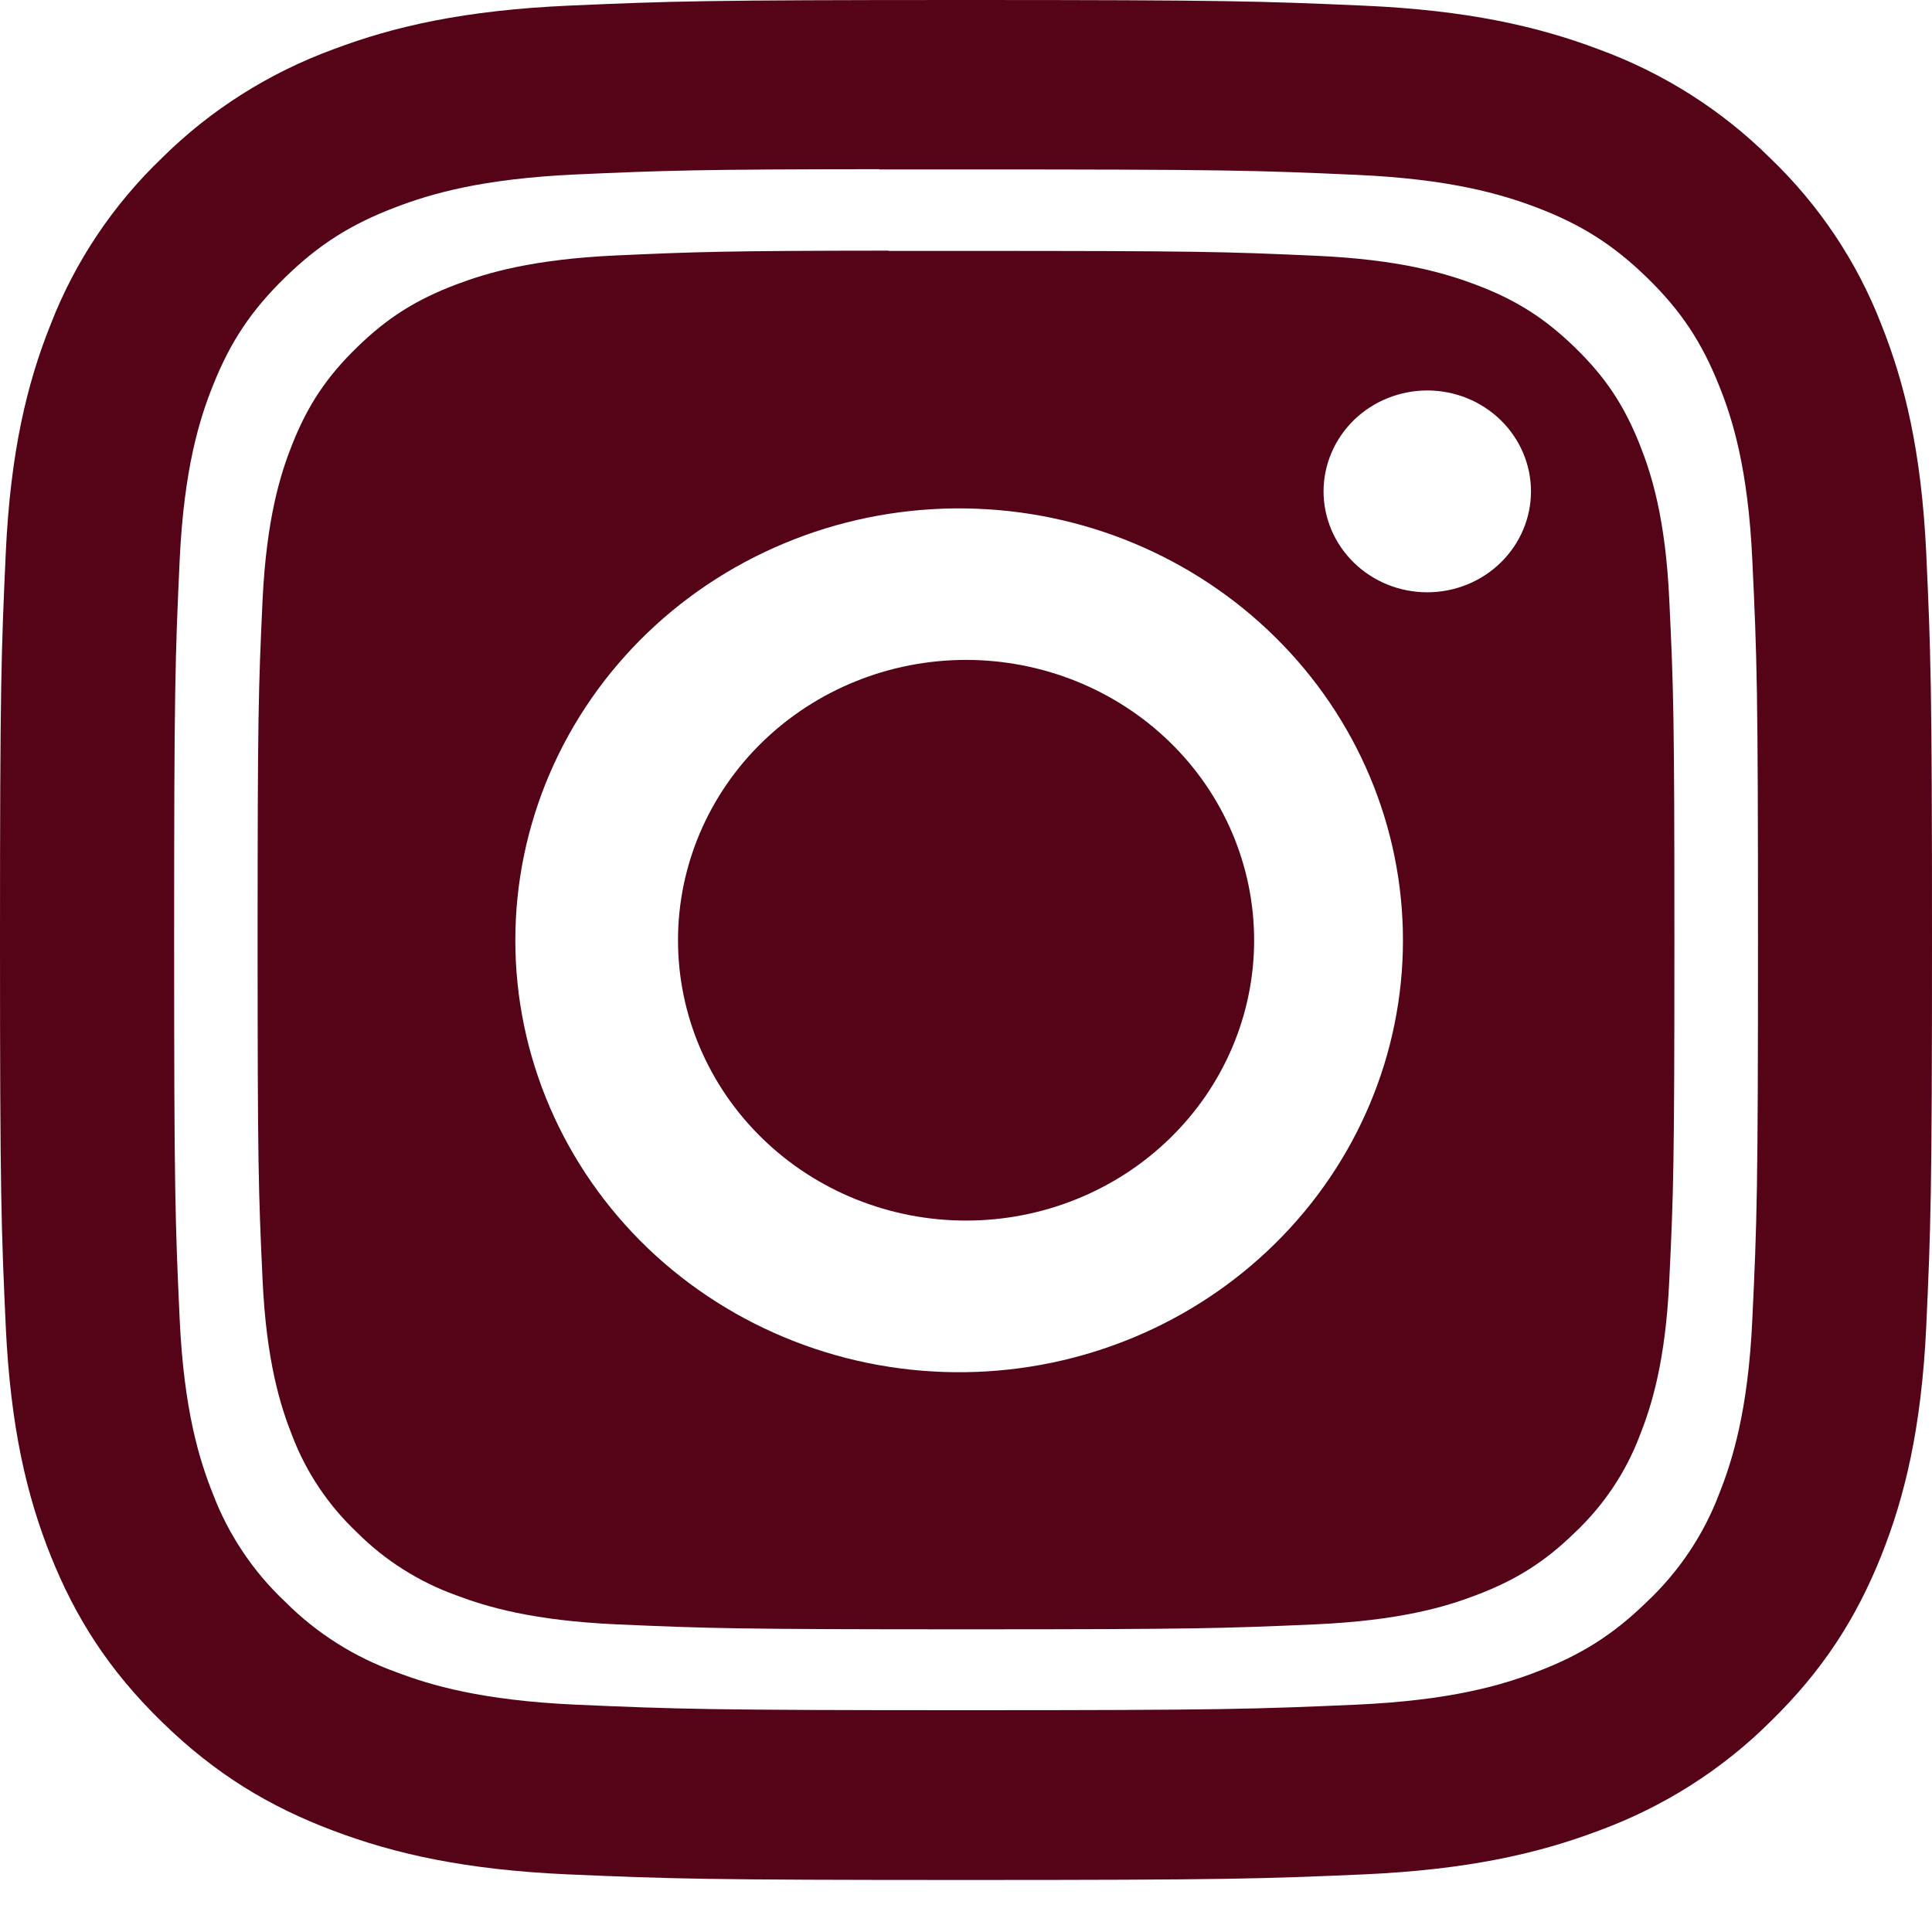 <svg width="30" height="30" viewBox="0 0 30 30" fill="none" xmlns="http://www.w3.org/2000/svg">
<path d="M15 0C10.929 0 10.418 0.018 8.818 0.088C7.219 0.161 6.129 0.405 5.175 0.766C4.174 1.133 3.267 1.707 2.518 2.45C1.755 3.18 1.165 4.062 0.787 5.036C0.416 5.962 0.163 7.024 0.09 8.575C0.019 10.135 0 10.631 0 14.598C0 18.561 0.019 19.057 0.09 20.613C0.165 22.168 0.416 23.228 0.787 24.157C1.172 25.116 1.684 25.93 2.518 26.742C3.351 27.554 4.187 28.054 5.173 28.426C6.129 28.787 7.217 29.033 8.814 29.105C10.416 29.174 10.926 29.192 15 29.192C19.074 29.192 19.582 29.174 21.184 29.105C22.779 29.032 23.872 28.787 24.827 28.426C25.827 28.059 26.733 27.485 27.482 26.742C28.316 25.93 28.828 25.116 29.212 24.157C29.582 23.228 29.835 22.168 29.91 20.613C29.981 19.057 30 18.561 30 14.596C30 10.631 29.981 10.135 29.91 8.577C29.835 7.024 29.582 5.962 29.212 5.036C28.835 4.062 28.245 3.18 27.482 2.45C26.733 1.707 25.826 1.132 24.825 0.766C23.869 0.405 22.777 0.159 21.182 0.088C19.581 0.018 19.073 0 14.996 0H15.002H15ZM13.656 2.631H15.002C19.007 2.631 19.481 2.644 21.062 2.715C22.524 2.779 23.319 3.018 23.848 3.217C24.547 3.481 25.048 3.799 25.573 4.309C26.098 4.82 26.422 5.306 26.694 5.988C26.901 6.501 27.144 7.274 27.21 8.697C27.283 10.236 27.298 10.697 27.298 14.592C27.298 18.488 27.283 18.951 27.21 20.489C27.144 21.912 26.899 22.684 26.694 23.199C26.454 23.832 26.07 24.405 25.571 24.875C25.046 25.386 24.547 25.702 23.846 25.966C23.321 26.167 22.526 26.404 21.062 26.47C19.481 26.539 19.007 26.556 15.002 26.556C10.997 26.556 10.521 26.539 8.94 26.47C7.478 26.404 6.684 26.167 6.156 25.966C5.504 25.733 4.915 25.36 4.431 24.875C3.931 24.405 3.547 23.831 3.306 23.197C3.101 22.684 2.856 21.91 2.79 20.487C2.719 18.949 2.704 18.488 2.704 14.589C2.704 10.692 2.719 10.232 2.79 8.694C2.857 7.271 3.101 6.497 3.308 5.983C3.579 5.302 3.906 4.815 4.431 4.304C4.956 3.793 5.454 3.478 6.156 3.213C6.684 3.012 7.478 2.775 8.94 2.709C10.324 2.647 10.86 2.629 13.656 2.627V2.631Z" fill="#550317"/>
<path d="M13.797 3.896H15.001C18.583 3.896 19.008 3.907 20.422 3.971C21.73 4.028 22.441 4.242 22.914 4.42C23.54 4.656 23.987 4.94 24.457 5.397C24.927 5.854 25.217 6.289 25.46 6.899C25.644 7.358 25.863 8.05 25.921 9.323C25.987 10.699 26 11.112 26 14.597C26 18.082 25.987 18.497 25.921 19.872C25.863 21.146 25.643 21.836 25.46 22.297C25.245 22.863 24.901 23.376 24.455 23.797C23.986 24.254 23.54 24.536 22.912 24.773C22.443 24.952 21.732 25.164 20.422 25.223C19.008 25.285 18.583 25.3 15.001 25.3C11.418 25.3 10.992 25.285 9.578 25.223C8.27 25.164 7.561 24.952 7.088 24.773C6.505 24.564 5.978 24.23 5.545 23.797C5.098 23.375 4.754 22.862 4.538 22.295C4.356 21.836 4.136 21.144 4.077 19.871C4.013 18.495 4 18.082 4 14.594C4 11.107 4.013 10.696 4.077 9.32C4.138 8.047 4.356 7.354 4.54 6.894C4.783 6.285 5.075 5.849 5.545 5.392C6.014 4.935 6.46 4.653 7.088 4.416C7.561 4.237 8.27 4.025 9.578 3.966C10.816 3.91 11.296 3.894 13.797 3.892V3.896ZM22.163 6.063C21.951 6.063 21.742 6.104 21.546 6.183C21.351 6.261 21.174 6.377 21.024 6.522C20.875 6.668 20.756 6.84 20.675 7.031C20.594 7.221 20.552 7.425 20.552 7.63C20.552 7.836 20.594 8.04 20.675 8.23C20.756 8.42 20.875 8.593 21.024 8.738C21.174 8.884 21.351 8.999 21.546 9.078C21.742 9.157 21.951 9.197 22.163 9.197C22.59 9.197 22.999 9.032 23.301 8.738C23.603 8.444 23.773 8.046 23.773 7.63C23.773 7.215 23.603 6.816 23.301 6.522C22.999 6.228 22.59 6.063 22.163 6.063ZM15.001 7.895C14.087 7.881 13.179 8.044 12.331 8.375C11.482 8.706 10.71 9.197 10.058 9.822C9.407 10.446 8.89 11.19 8.537 12.01C8.184 12.831 8.002 13.711 8.002 14.601C8.002 15.491 8.184 16.371 8.537 17.192C8.89 18.012 9.407 18.756 10.058 19.381C10.71 20.005 11.482 20.496 12.331 20.827C13.179 21.158 14.087 21.321 15.001 21.307C16.81 21.28 18.535 20.561 19.804 19.306C21.074 18.052 21.785 16.362 21.785 14.601C21.785 12.84 21.074 11.15 19.804 9.896C18.535 8.641 16.81 7.922 15.001 7.895ZM15.001 10.247C16.187 10.247 17.325 10.706 18.164 11.522C19.003 12.338 19.474 13.446 19.474 14.6C19.474 15.755 19.003 16.862 18.164 17.678C17.325 18.495 16.187 18.953 15.001 18.953C13.815 18.953 12.677 18.495 11.838 17.678C10.999 16.862 10.528 15.755 10.528 14.6C10.528 13.446 10.999 12.338 11.838 11.522C12.677 10.706 13.815 10.247 15.001 10.247Z" fill="#550317"/>
</svg>
